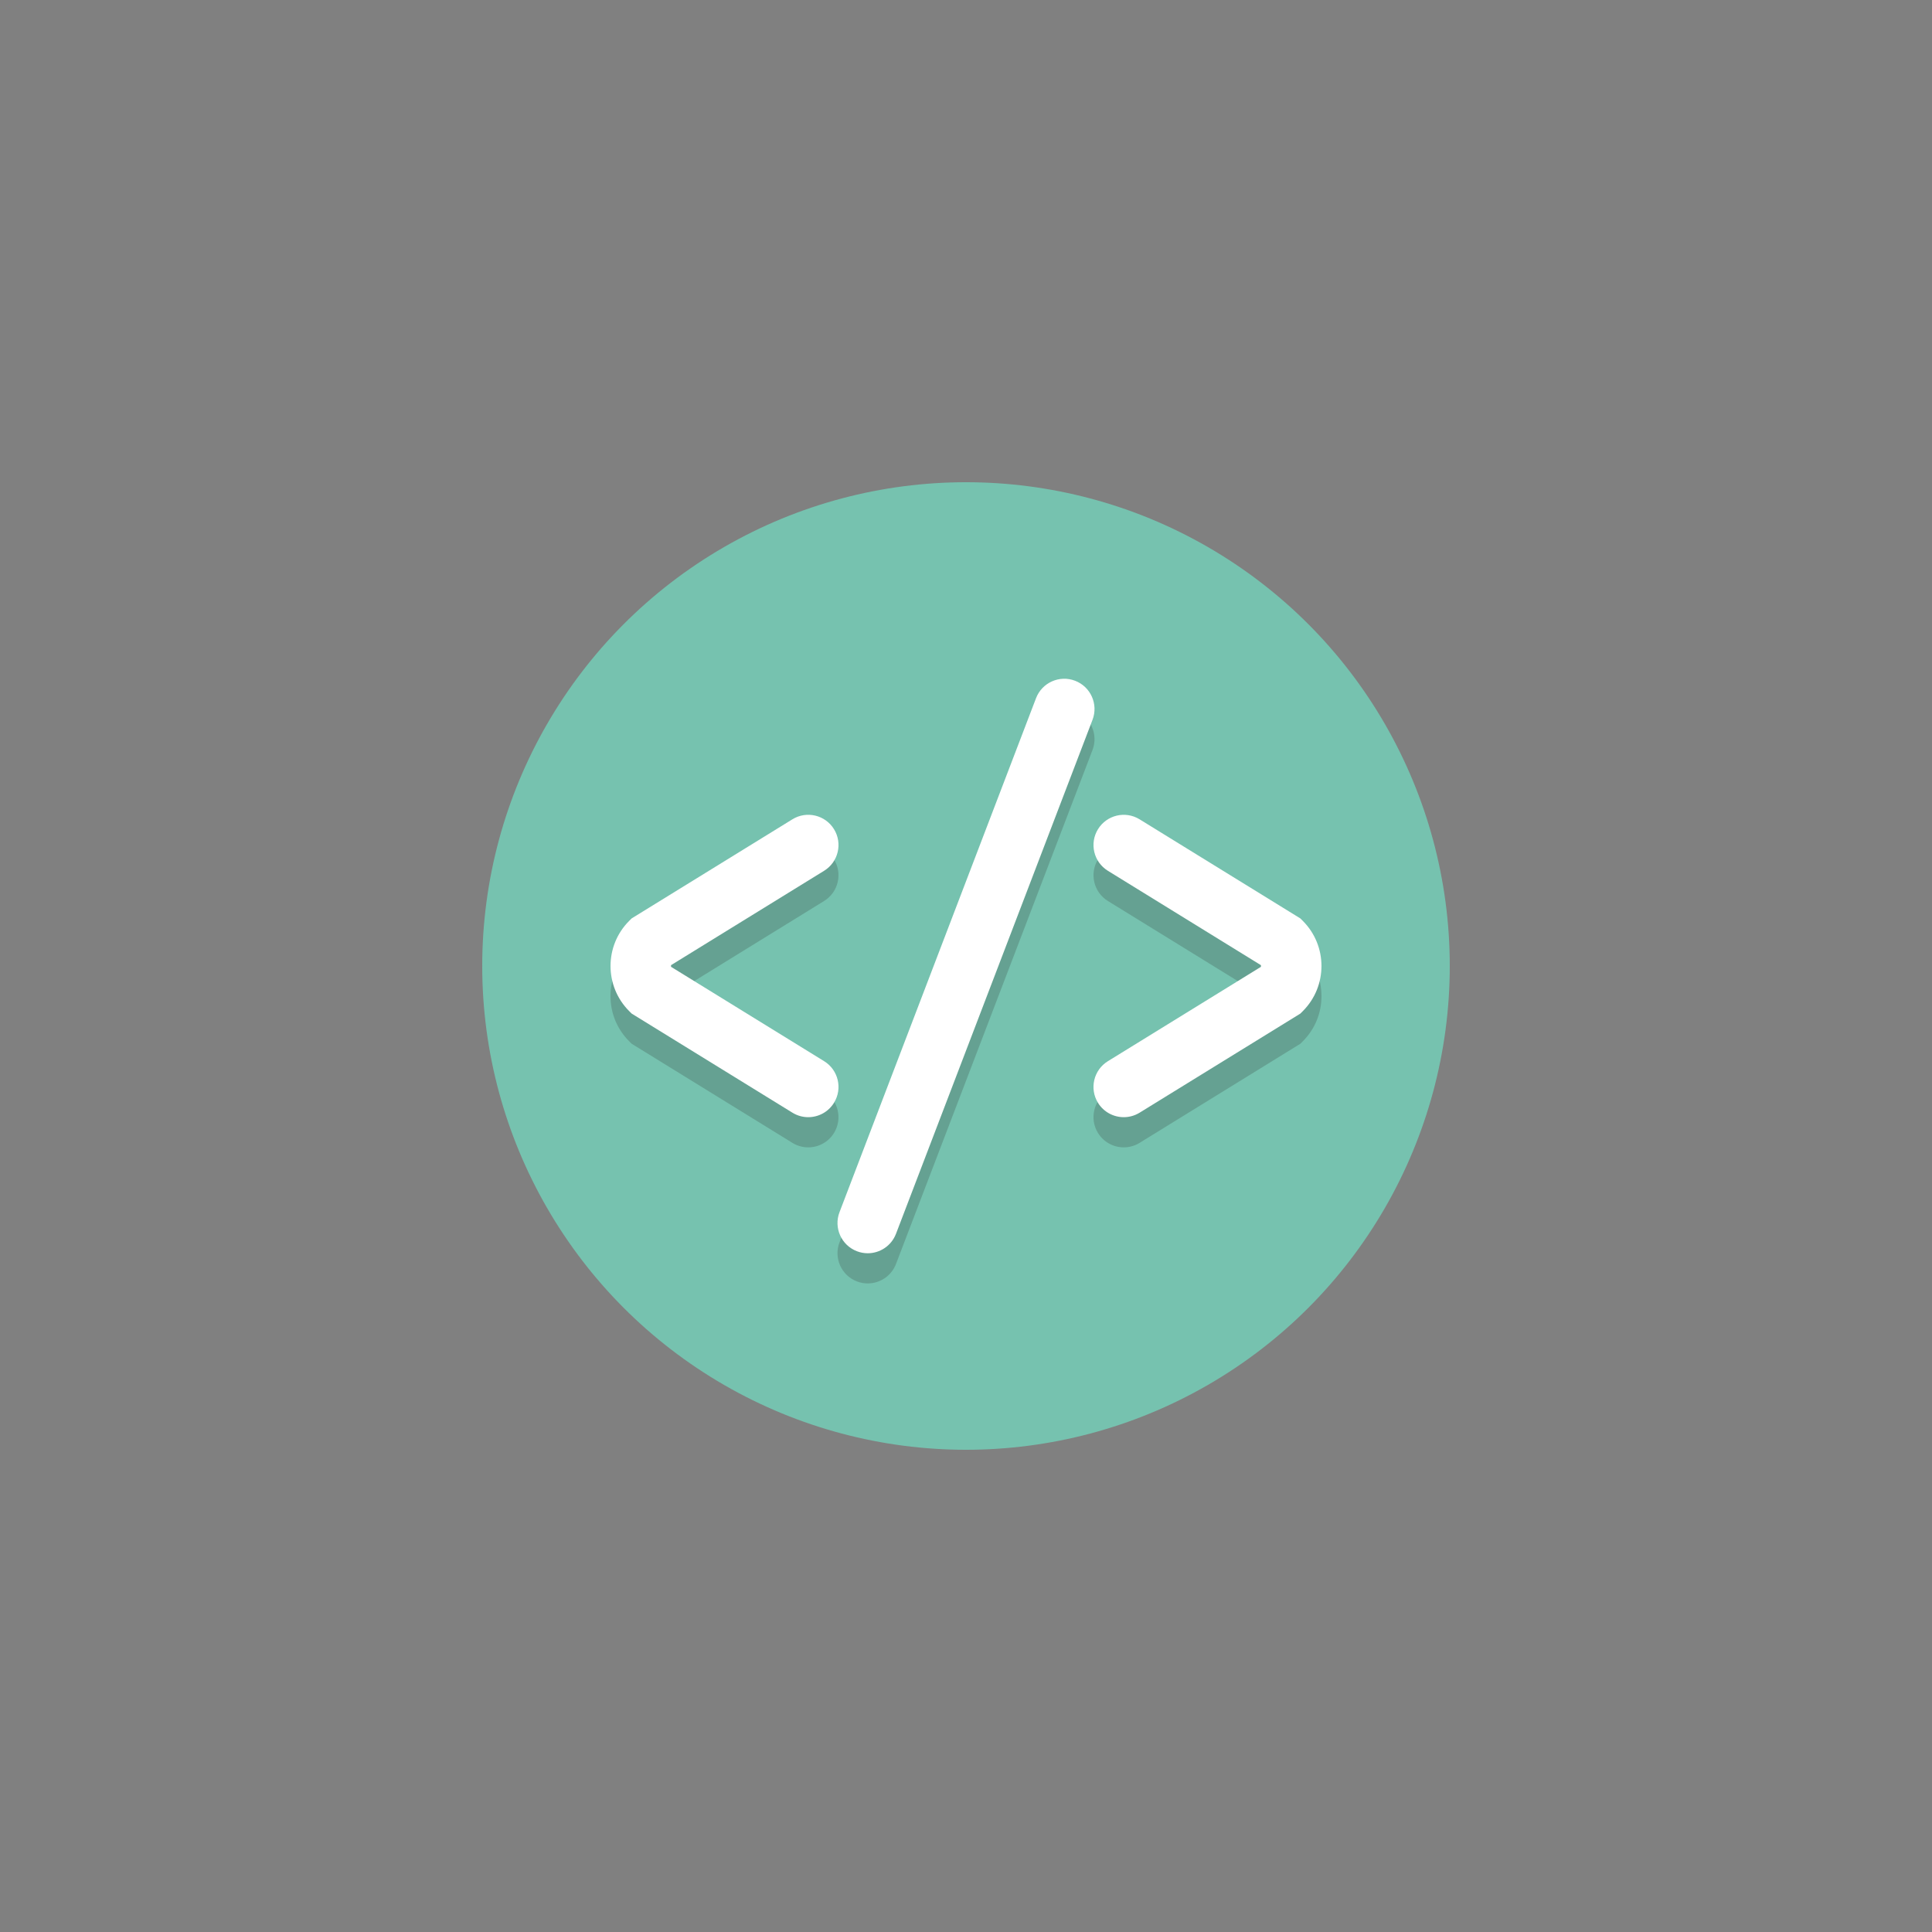 <?xml version="1.0" encoding="UTF-8" standalone="no" ?>
<!DOCTYPE svg PUBLIC "-//W3C//DTD SVG 1.1//EN" "http://www.w3.org/Graphics/SVG/1.1/DTD/svg11.dtd">
<svg xmlns="http://www.w3.org/2000/svg" xmlns:xlink="http://www.w3.org/1999/xlink" version="1.1" width="400" height="400" viewBox="0 0 400 400" xml:space="preserve">
<rect x="0" y="0" width="400" height="400" fill="#808080" stroke="none"/>
<desc>Created with Fabric.js 3.6.2</desc>
<defs>
</defs>
<g transform="matrix(3.13 0 0 3.13 200 200)" id="Layer_1"  >
<circle style="stroke: none; stroke-width: 1; stroke-dasharray: none; stroke-linecap: butt; stroke-dashoffset: 0; stroke-linejoin: miter; stroke-miterlimit: 4; fill: rgb(118,194,175); fill-rule: nonzero; opacity: 1;"  cx="0" cy="0" r="32" />
</g>
<g transform="matrix(3.13 0 0 3.13 250 206.25)" id="Layer_1"  >
<path style="stroke: none; stroke-width: 1; stroke-dasharray: none; stroke-linecap: butt; stroke-dashoffset: 0; stroke-linejoin: miter; stroke-miterlimit: 4; fill: rgb(35,31,32); fill-rule: nonzero; opacity: 0.2;"  transform=" translate(-48, -34)" d="M 42.461 44 c -0.671 0 -1.326 -0.338 -1.705 -0.951 c -0.58 -0.94 -0.287 -2.172 0.653 -2.752 l 10.124 -6.242 c 0.005 -0.018 0.007 -0.036 0.007 -0.056 s -0.002 -0.038 -0.007 -0.056 L 41.41 27.703 c -0.94 -0.58 -1.232 -1.812 -0.653 -2.752 c 0.58 -0.94 1.812 -1.232 2.752 -0.653 l 10.63 6.554 l 0.165 0.165 c 0.797 0.797 1.236 1.856 1.236 2.983 c 0 1.126 -0.439 2.186 -1.236 2.983 l -0.166 0.166 l -10.63 6.554 C 43.182 43.904 42.819 44 42.461 44 z" stroke-linecap="round" />
</g>
<g transform="matrix(3.13 0 0 3.13 150 206.25)" id="Layer_1"  >
<path style="stroke: none; stroke-width: 1; stroke-dasharray: none; stroke-linecap: butt; stroke-dashoffset: 0; stroke-linejoin: miter; stroke-miterlimit: 4; fill: rgb(35,31,32); fill-rule: nonzero; opacity: 0.2;"  transform=" translate(-16, -34)" d="M 21.539 44 c -0.358 0 -0.721 -0.096 -1.048 -0.298 l -10.63 -6.554 l -0.166 -0.166 C 8.898 36.186 8.459 35.126 8.459 34 c 0 -1.127 0.439 -2.187 1.236 -2.983 l 0.165 -0.165 l 10.63 -6.554 c 0.941 -0.58 2.172 -0.287 2.752 0.653 c 0.58 0.94 0.287 2.172 -0.653 2.752 l -10.124 6.242 c -0.005 0.018 -0.007 0.036 -0.007 0.056 s 0.002 0.038 0.007 0.056 l 10.124 6.242 c 0.94 0.58 1.232 1.812 0.653 2.752 C 22.865 43.663 22.209 44 21.539 44 z" stroke-linecap="round" />
</g>
<g transform="matrix(3.13 0 0 3.13 200 206.25)" id="Layer_1"  >
<path style="stroke: none; stroke-width: 1; stroke-dasharray: none; stroke-linecap: butt; stroke-dashoffset: 0; stroke-linejoin: miter; stroke-miterlimit: 4; fill: rgb(35,31,32); fill-rule: nonzero; opacity: 0.2;"  transform=" translate(-32, -34)" d="M 25.5 53 c -0.237 0 -0.479 -0.042 -0.714 -0.132 c -1.032 -0.395 -1.548 -1.551 -1.154 -2.583 l 13 -34 c 0.395 -1.032 1.551 -1.549 2.583 -1.154 c 1.032 0.395 1.548 1.551 1.154 2.583 l -13 34 C 27.063 52.511 26.305 53 25.5 53 z" stroke-linecap="round" />
</g>
<g transform="matrix(3.13 0 0 3.13 250 200)" id="Layer_1"  >
<path style="stroke: none; stroke-width: 1; stroke-dasharray: none; stroke-linecap: butt; stroke-dashoffset: 0; stroke-linejoin: miter; stroke-miterlimit: 4; fill: rgb(255,255,255); fill-rule: nonzero; opacity: 1;"  transform=" translate(-48, -32)" d="M 42.461 42 c -0.671 0 -1.327 -0.337 -1.705 -0.95 c -0.58 -0.94 -0.287 -2.173 0.653 -2.752 l 10.123 -6.241 c 0.01 -0.037 0.01 -0.076 0 -0.113 L 41.41 25.702 c -0.94 -0.579 -1.233 -1.812 -0.653 -2.752 c 0.58 -0.94 1.811 -1.233 2.752 -0.652 l 10.631 6.554 l 0.166 0.165 c 1.644 1.646 1.644 4.321 0 5.967 l -0.166 0.165 l -10.631 6.554 C 43.182 41.904 42.819 42 42.461 42 z" stroke-linecap="round" />
</g>
<g transform="matrix(3.13 0 0 3.13 150 200)" id="Layer_1"  >
<path style="stroke: none; stroke-width: 1; stroke-dasharray: none; stroke-linecap: butt; stroke-dashoffset: 0; stroke-linejoin: miter; stroke-miterlimit: 4; fill: rgb(255,255,255); fill-rule: nonzero; opacity: 1;"  transform=" translate(-16, -32)" d="M 21.539 42 c -0.358 0 -0.72 -0.096 -1.047 -0.298 L 9.86 35.148 l -0.166 -0.165 c -1.644 -1.646 -1.644 -4.321 0 -5.967 l 0.166 -0.165 l 10.631 -6.554 c 0.939 -0.581 2.173 -0.288 2.752 0.652 c 0.58 0.94 0.287 2.173 -0.653 2.752 l -10.123 6.241 c -0.01 0.037 -0.01 0.076 0 0.113 l 10.123 6.241 c 0.94 0.579 1.233 1.812 0.653 2.752 C 22.865 41.663 22.209 42 21.539 42 z" stroke-linecap="round" />
</g>
<g transform="matrix(3.13 0 0 3.13 200 200)" id="Layer_1"  >
<path style="stroke: none; stroke-width: 1; stroke-dasharray: none; stroke-linecap: butt; stroke-dashoffset: 0; stroke-linejoin: miter; stroke-miterlimit: 4; fill: rgb(255,255,255); fill-rule: nonzero; opacity: 1;"  transform=" translate(-32, -32)" d="M 25.5 51.001 c -0.237 0 -0.479 -0.043 -0.714 -0.133 c -1.032 -0.395 -1.548 -1.551 -1.154 -2.582 l 13 -34 c 0.395 -1.031 1.551 -1.55 2.583 -1.154 c 1.032 0.395 1.548 1.551 1.154 2.582 l -13 34 C 27.063 50.511 26.305 51.001 25.5 51.001 z" stroke-linecap="round" />
</g>
</svg>